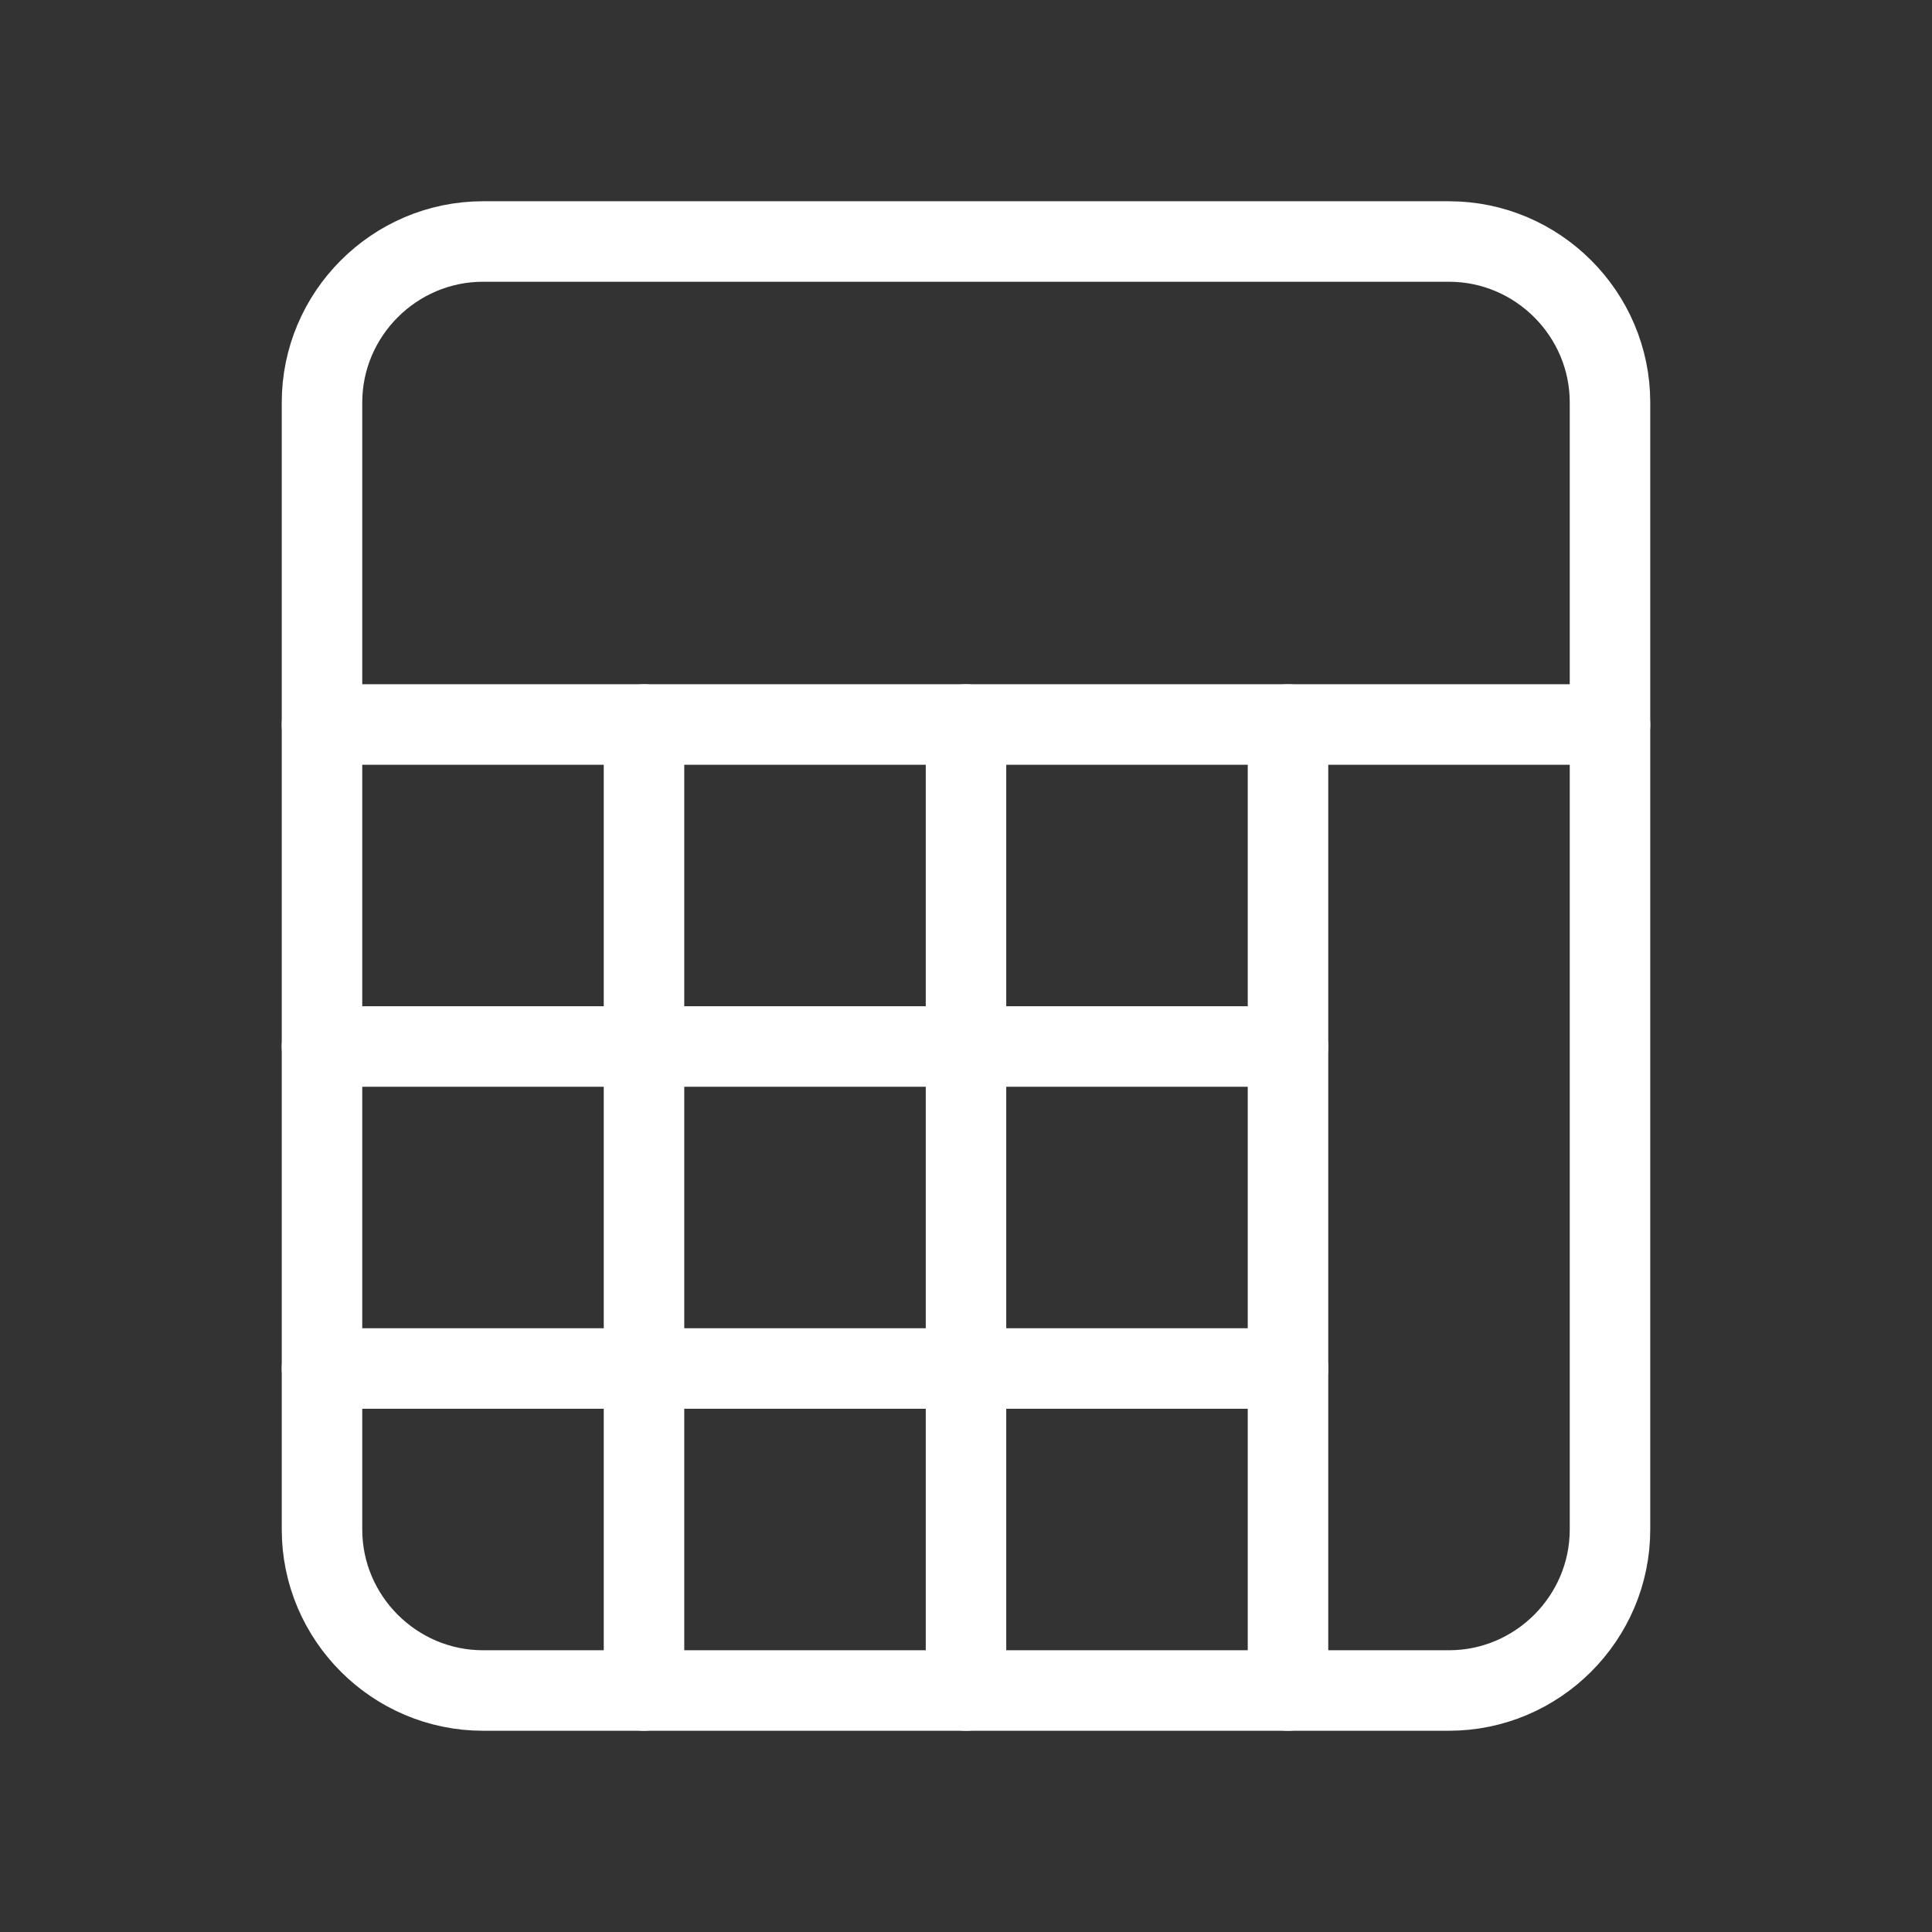 <svg fill="none" height="24" viewBox="0 0 24 24" width="24" xmlns="http://www.w3.org/2000/svg"><rect x="0" y="0" width="24" height="24" fill="#333333" stroke="none"/><g stroke="#fff" stroke-linecap="round" stroke-linejoin="round" stroke-miterlimit="10"><path d="m18 21h-12c-1.1 0-2-.9-2-2v-14c0-1.1.9-2 2-2h12c1.1 0 2 .9 2 2v14c0 1.1-.9 2-2 2z"/><path d="m4 9h16"/><path d="m16 13h-12"/><path d="m16 17h-12"/><path d="m8 9v12"/><path d="m12 9v12"/><path d="m16 9v12"/></g></svg>